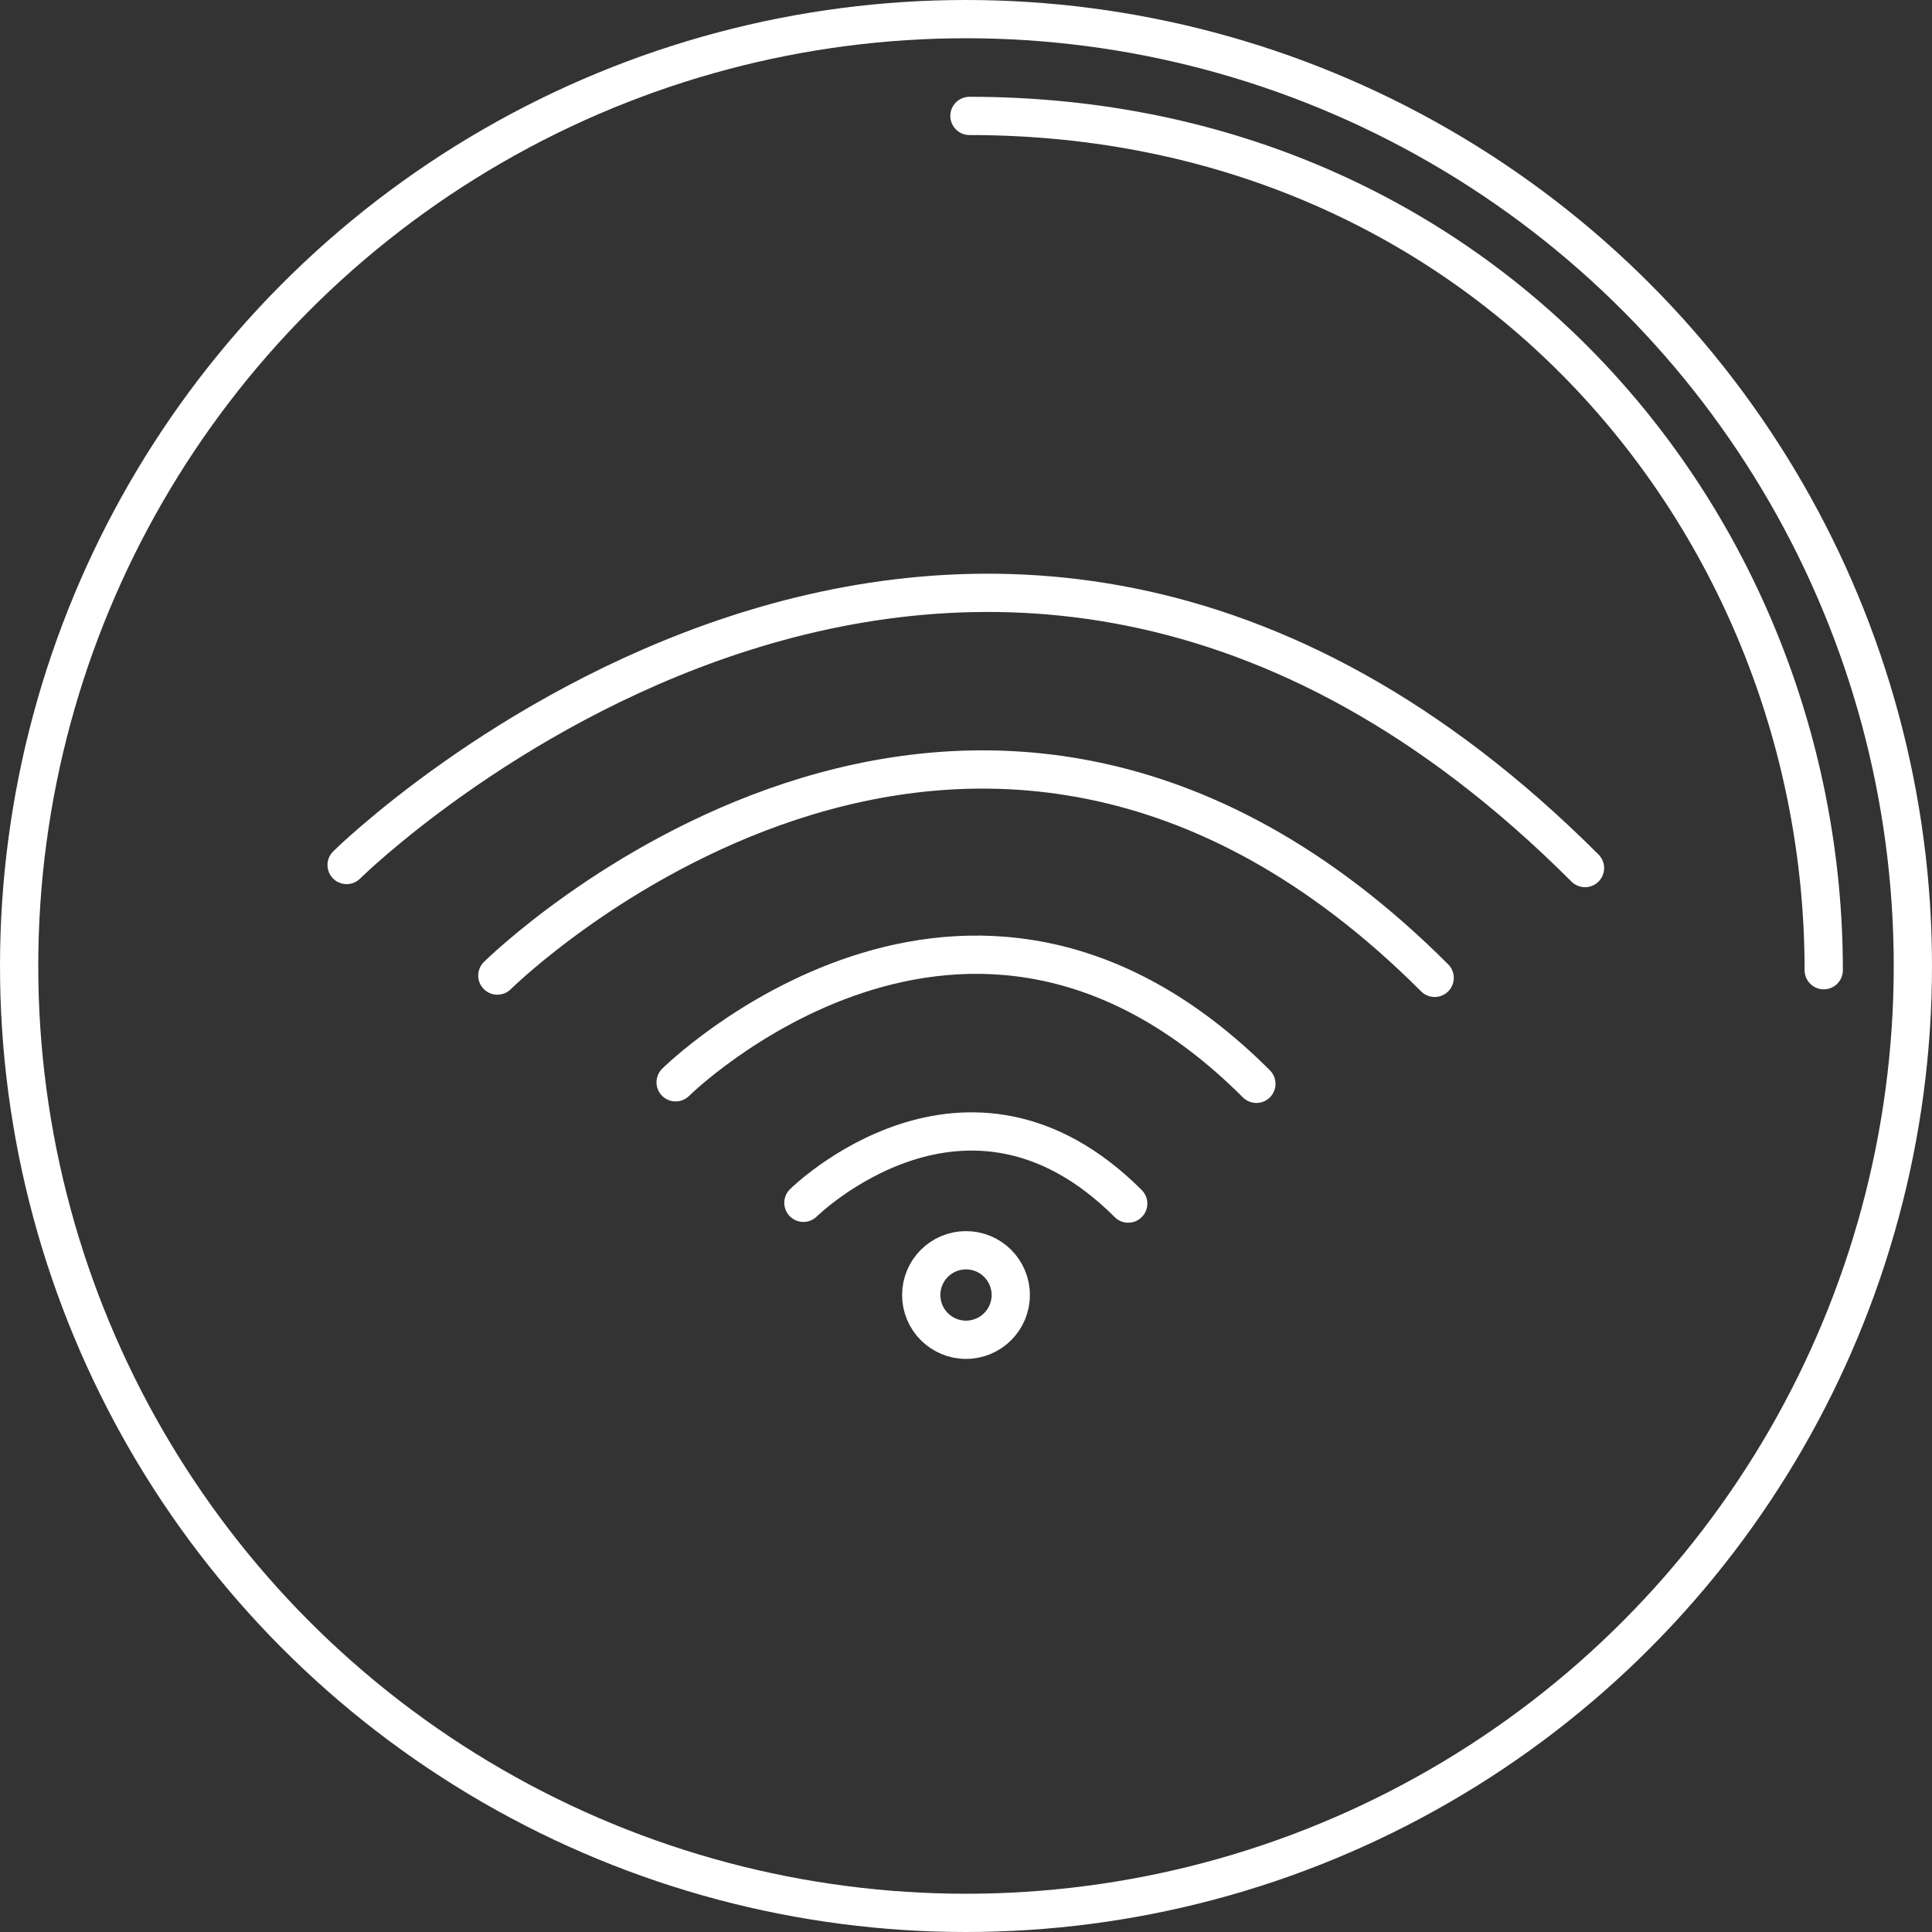 <svg xmlns="http://www.w3.org/2000/svg" viewBox="0 0 505 505">
    <rect x="0" y="0" width="505" height="505" fill="#333333" stroke="none"/>
    <defs>
        <style>.cls-1{fill:none;stroke:#fff;stroke-linecap:round;stroke-linejoin:round;stroke-width:10px;}</style>
    </defs>
    <title>Fichier 2</title>
    <g id="Calque_2" data-name="Calque 2">
        <g id="Calque_1-2" data-name="Calque 1">
            <circle class="cls-1" cx="252.5" cy="252.5" r="247.5"/>
            <path class="cls-1" d="M253.4,30.3c134.9,0,223.3,107.1,223.3,223.3"/>
            <path class="cls-1" d="M130,255s122.8-121.6,245,.6"/>
            <path class="cls-1" d="M90.6,226.1s162.3-160.6,323.7.8"/>
            <path class="cls-1" d="M176.6,282.9s76.1-75.3,151.8.4"/>
            <path class="cls-1" d="M210,314.4s42.6-42.1,84.9.2"/>
            <circle class="cls-1" cx="252.5" cy="338.5" r="11.7"/>
        </g>
    </g>
</svg>